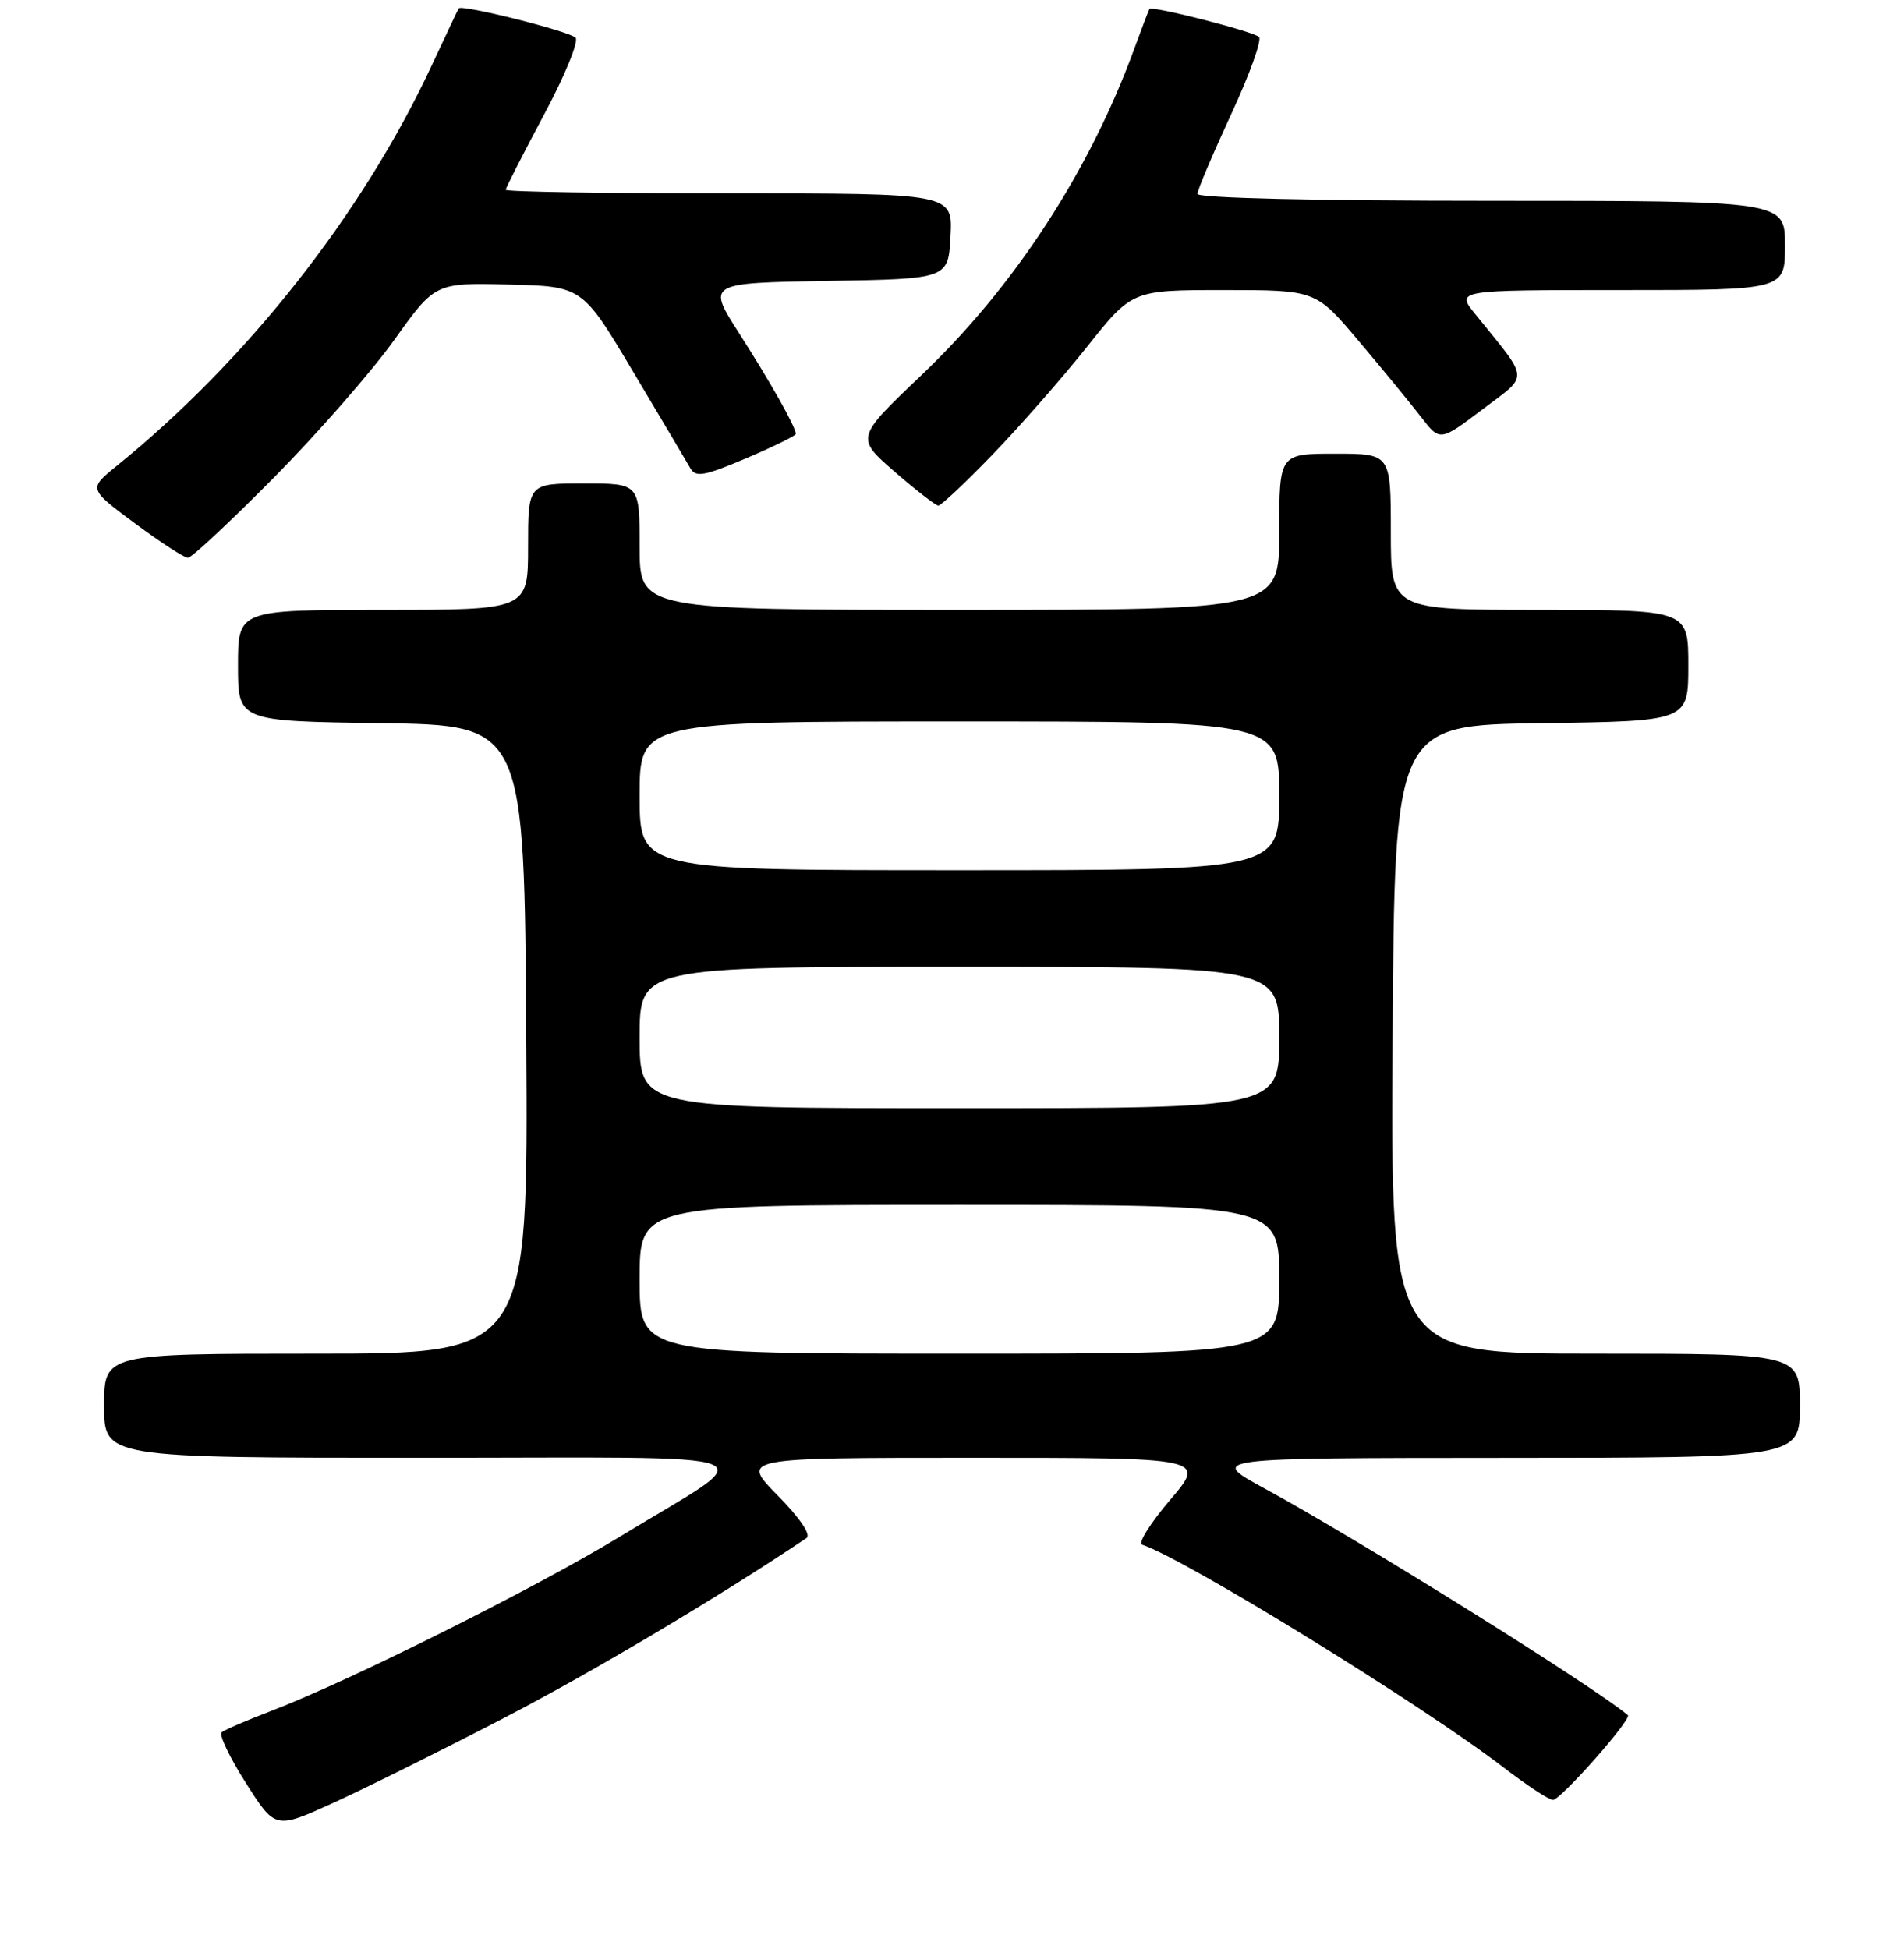 <?xml version="1.0" encoding="UTF-8" standalone="no"?>
<!DOCTYPE svg PUBLIC "-//W3C//DTD SVG 1.1//EN" "http://www.w3.org/Graphics/SVG/1.1/DTD/svg11.dtd" >
<svg xmlns="http://www.w3.org/2000/svg" xmlns:xlink="http://www.w3.org/1999/xlink" version="1.1" viewBox="0 0 256 262">
 <g >
 <path fill="currentColor"
d=" M 67.63 231.05 C 79.59 224.86 96.83 214.60 108.44 206.79 C 109.08 206.35 107.55 204.10 104.54 201.04 C 99.58 196.00 99.58 196.00 130.86 196.00 C 162.15 196.00 162.15 196.00 157.33 201.66 C 154.67 204.78 152.98 207.48 153.56 207.68 C 159.53 209.70 191.30 229.28 202.17 237.64 C 205.29 240.04 208.28 242.00 208.80 242.00 C 209.84 242.00 219.47 231.10 218.87 230.60 C 214.12 226.62 182.62 206.97 170.00 200.11 C 162.50 196.03 162.50 196.03 202.25 196.01 C 242.00 196.00 242.00 196.00 242.00 189.00 C 242.00 182.00 242.00 182.00 214.49 182.00 C 186.98 182.00 186.98 182.00 187.24 139.75 C 187.50 97.50 187.50 97.50 207.25 97.23 C 227.00 96.96 227.00 96.96 227.00 89.48 C 227.00 82.00 227.00 82.00 207.00 82.00 C 187.00 82.00 187.00 82.00 187.00 71.50 C 187.00 61.00 187.00 61.00 179.50 61.00 C 172.00 61.00 172.00 61.00 172.00 71.50 C 172.00 82.00 172.00 82.00 129.00 82.00 C 86.00 82.00 86.00 82.00 86.00 73.50 C 86.00 65.00 86.00 65.00 78.50 65.00 C 71.00 65.00 71.00 65.00 71.00 73.50 C 71.00 82.00 71.00 82.00 51.50 82.00 C 32.00 82.00 32.00 82.00 32.00 89.48 C 32.00 96.96 32.00 96.96 51.25 97.23 C 70.50 97.50 70.50 97.50 70.76 139.75 C 71.02 182.00 71.02 182.00 42.51 182.00 C 14.00 182.00 14.00 182.00 14.00 189.00 C 14.00 196.00 14.00 196.00 56.63 196.00 C 105.79 196.00 102.74 194.79 83.35 206.60 C 72.13 213.44 47.01 226.00 36.50 230.02 C 33.20 231.28 30.19 232.58 29.80 232.91 C 29.42 233.23 30.88 236.30 33.06 239.72 C 37.01 245.94 37.01 245.94 44.76 242.42 C 49.02 240.48 59.31 235.37 67.63 231.05 Z  M 36.83 64.21 C 42.70 58.27 49.98 49.95 53.00 45.72 C 58.50 38.02 58.50 38.02 68.40 38.26 C 78.30 38.50 78.30 38.50 85.14 50.00 C 88.91 56.33 92.37 62.16 92.83 62.97 C 93.55 64.21 94.69 64.01 100.34 61.61 C 104.00 60.05 107.00 58.58 107.00 58.34 C 107.00 57.43 103.63 51.45 99.42 44.87 C 95.04 38.05 95.04 38.05 111.27 37.77 C 127.50 37.50 127.50 37.50 127.80 31.75 C 128.10 26.00 128.10 26.00 98.05 26.00 C 81.52 26.00 68.00 25.79 68.00 25.52 C 68.00 25.26 70.31 20.73 73.13 15.45 C 75.97 10.14 77.86 5.50 77.38 5.06 C 76.38 4.15 62.03 0.56 61.68 1.13 C 61.55 1.33 59.89 4.85 57.98 8.94 C 48.72 28.77 33.22 48.45 15.69 62.64 C 11.89 65.72 11.89 65.72 18.13 70.36 C 21.57 72.91 24.78 75.00 25.27 75.00 C 25.76 75.00 30.96 70.14 36.83 64.21 Z  M 133.46 61.11 C 137.12 57.32 142.84 50.80 146.17 46.61 C 152.22 39.00 152.22 39.00 164.56 39.00 C 176.91 39.00 176.91 39.00 182.70 45.87 C 185.89 49.64 189.65 54.23 191.05 56.05 C 193.61 59.36 193.61 59.36 199.29 55.07 C 205.66 50.26 205.74 51.37 198.37 42.25 C 195.74 39.00 195.74 39.00 217.87 39.00 C 240.00 39.00 240.00 39.00 240.00 33.00 C 240.00 27.00 240.00 27.00 200.50 27.00 C 176.83 27.00 161.00 26.63 161.00 26.07 C 161.00 25.56 163.04 20.76 165.52 15.39 C 168.01 10.03 169.70 5.34 169.27 4.96 C 168.41 4.20 154.87 0.74 154.55 1.21 C 154.44 1.37 153.53 3.75 152.53 6.50 C 146.49 23.05 136.39 38.55 123.89 50.44 C 115.05 58.86 115.05 58.86 120.27 63.41 C 123.15 65.91 125.80 67.96 126.16 67.98 C 126.52 67.99 129.80 64.90 133.46 61.11 Z  M 86.00 172.00 C 86.00 162.00 86.00 162.00 129.00 162.00 C 172.00 162.00 172.00 162.00 172.00 172.00 C 172.00 182.00 172.00 182.00 129.00 182.00 C 86.00 182.00 86.00 182.00 86.00 172.00 Z  M 86.00 139.50 C 86.00 130.00 86.00 130.00 129.00 130.00 C 172.00 130.00 172.00 130.00 172.00 139.50 C 172.00 149.00 172.00 149.00 129.00 149.00 C 86.00 149.00 86.00 149.00 86.00 139.50 Z  M 86.00 107.00 C 86.00 97.00 86.00 97.00 129.00 97.00 C 172.00 97.00 172.00 97.00 172.00 107.00 C 172.00 117.00 172.00 117.00 129.00 117.00 C 86.00 117.00 86.00 117.00 86.00 107.00 Z "/>
</g>
</svg>